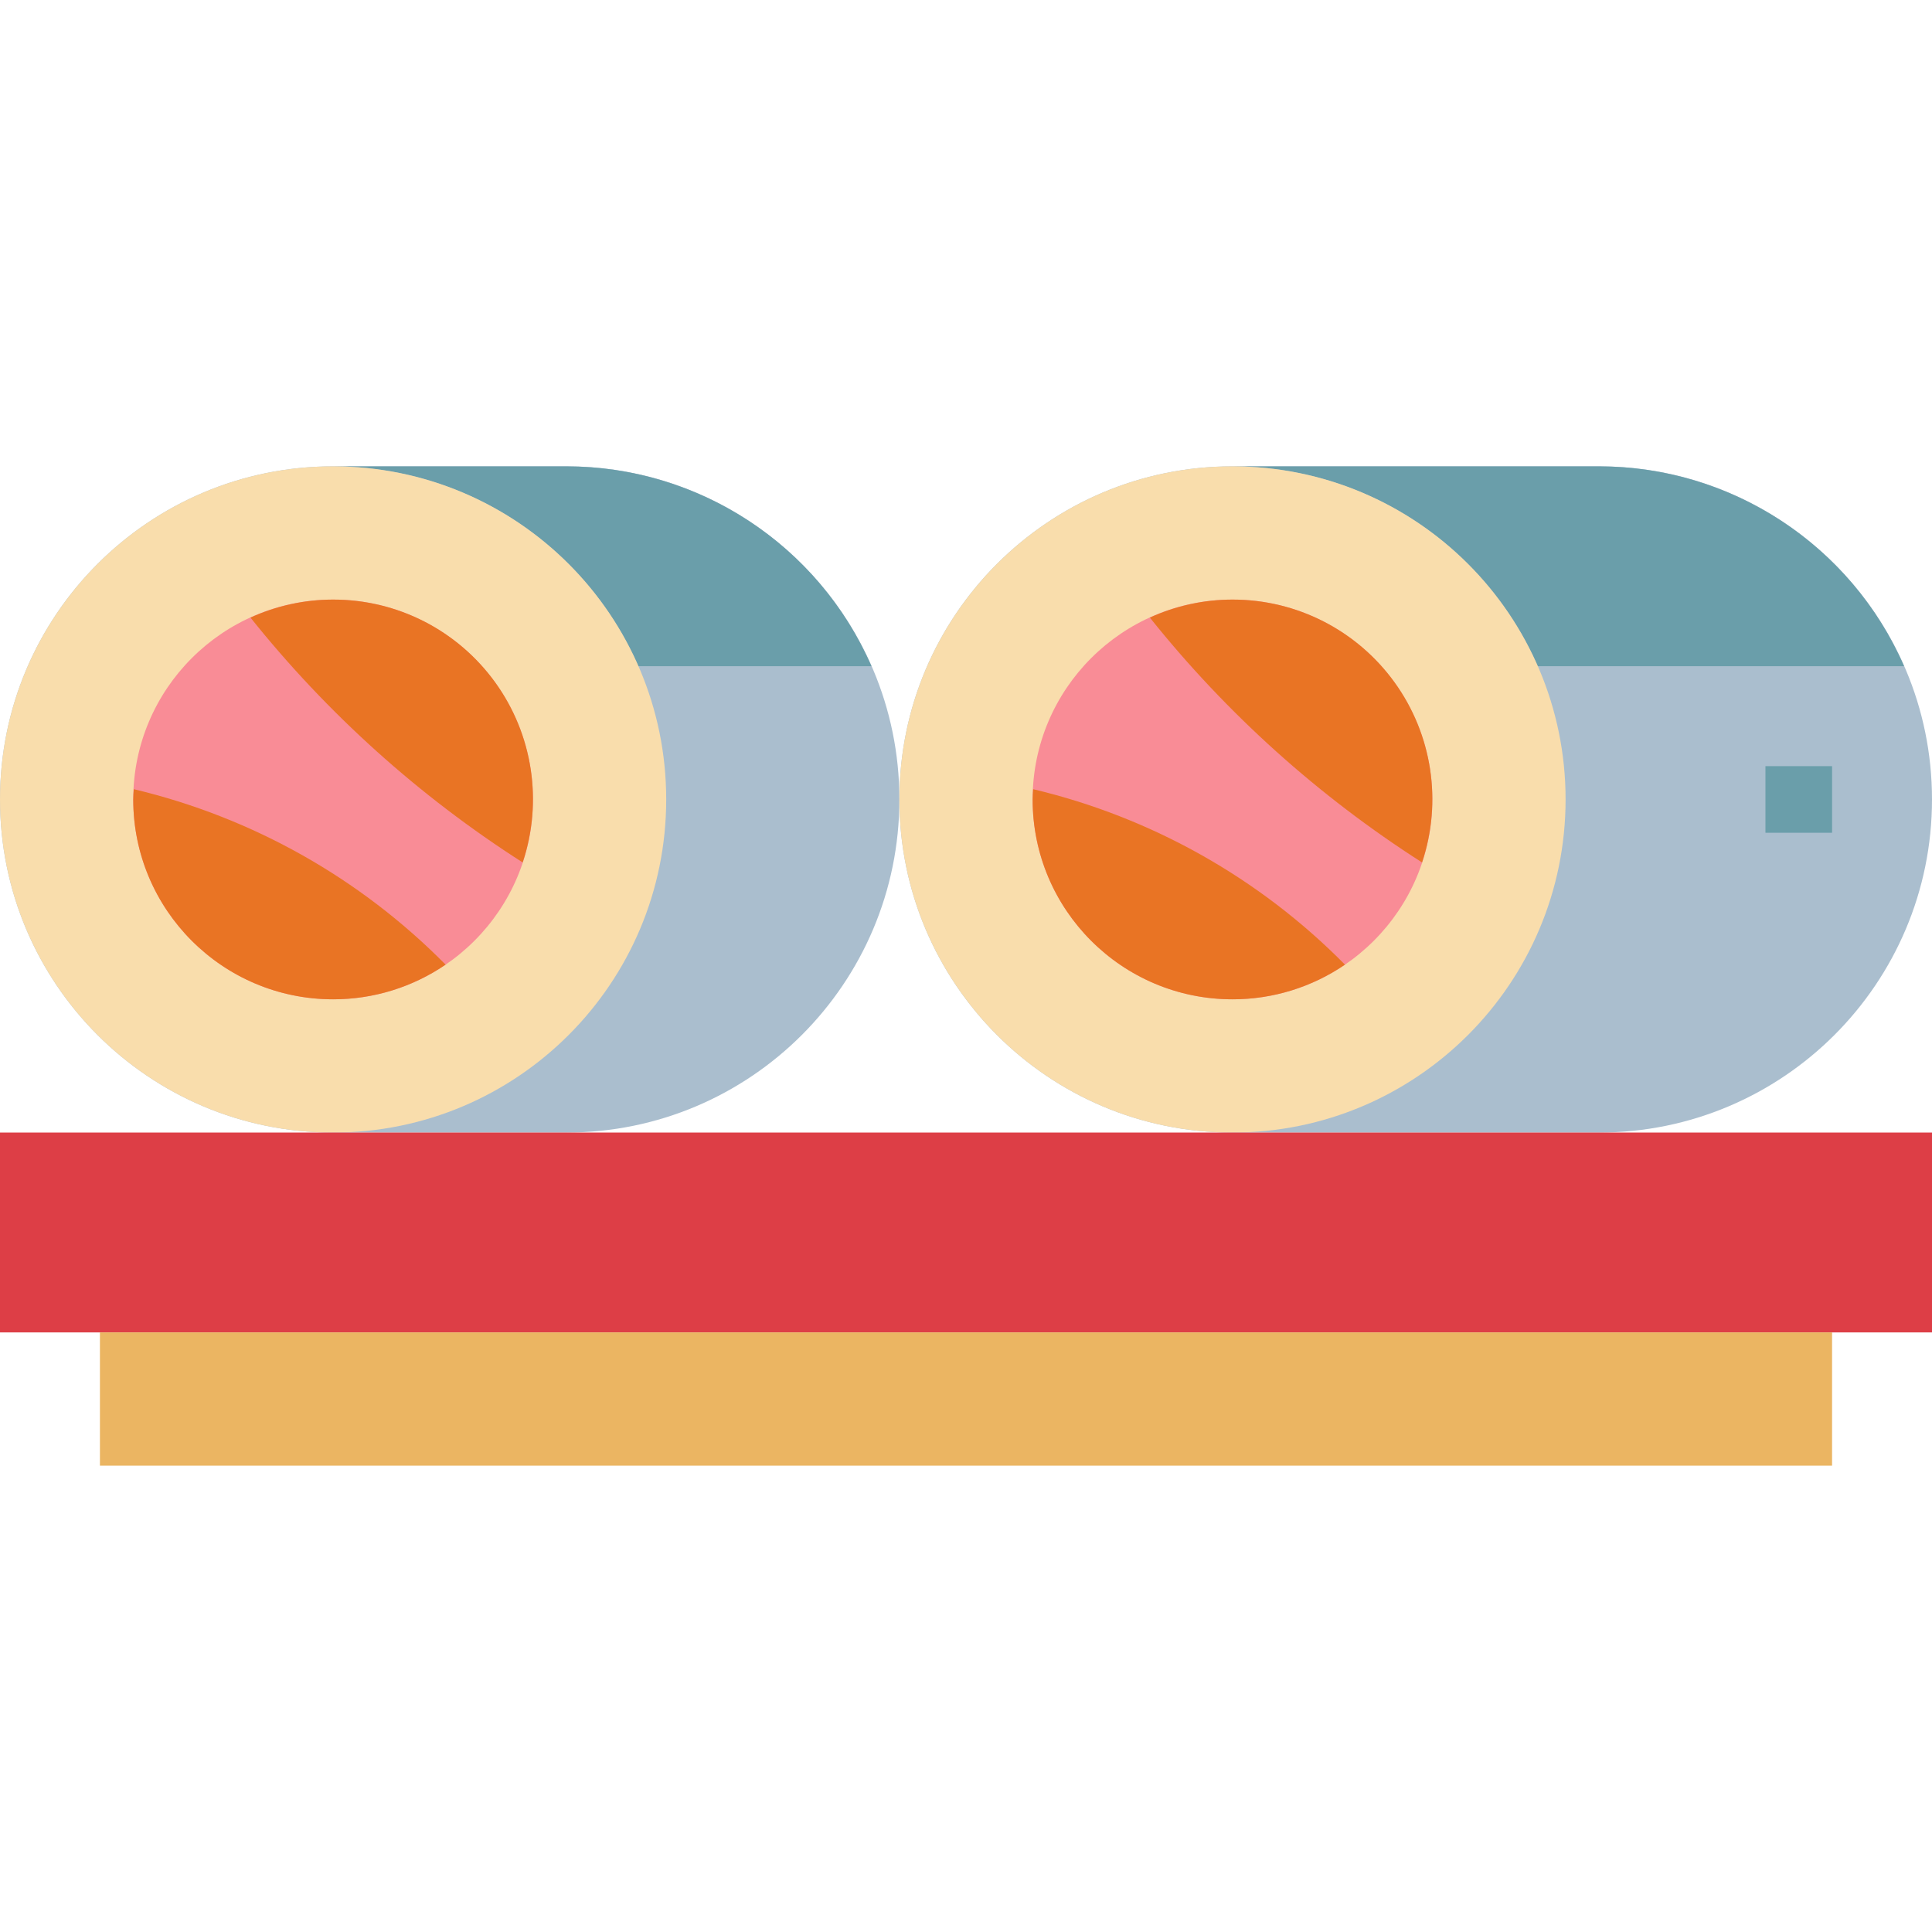 <svg height="464pt" viewBox="0 -112 464 464" width="464pt" xmlns="http://www.w3.org/2000/svg"><path d="m136 0h-56c-44.184 0-80 35.816-80 80s35.816 80 80 80h56c44.184 0 80-35.816 80-80s-35.816-80-80-80zm0 0" fill="#aabece"/><path d="m153.297 48h56c-12.723-29.145-41.496-47.988-73.297-48h-56c31.801.012 60.574 18.855 73.297 48zm0 0" fill="#6a9eaa"/><path d="m160 80c0 44.184-35.816 80-80 80s-80-35.816-80-80 35.816-80 80-80 80 35.816 80 80zm0 0" fill="#f9ddac"/><path d="m128 80c0 26.508-21.492 48-48 48s-48-21.492-48-48 21.492-48 48-48 48 21.492 48 48zm0 0" fill="#f98c96"/><path d="m384 0h-88c-44.184 0-80 35.816-80 80s35.816 80 80 80h88c44.184 0 80-35.816 80-80s-35.816-80-80-80zm0 0" fill="#aabece"/><path d="m369.297 48h88c-12.723-29.145-41.496-47.988-73.297-48h-88c31.801.012 60.574 18.855 73.297 48zm0 0" fill="#6a9eaa"/><path d="m376 80c0 44.184-35.816 80-80 80s-80-35.816-80-80 35.816-80 80-80 80 35.816 80 80zm0 0" fill="#f9ddac"/><path d="m344 80c0 26.508-21.492 48-48 48s-48-21.492-48-48 21.492-48 48-48 48 21.492 48 48zm0 0" fill="#f98c96"/><path d="m0 160h464v48h-464zm0 0" fill="#dd3e46"/><g fill="#e97424"><path d="m80 32c-6.848.004-13.613 1.48-19.84 4.328 18.422 23.047 40.508 42.91 65.367 58.801 4.891-14.633 2.438-30.723-6.586-43.234-9.023-12.512-23.516-19.914-38.941-19.895zm0 0"/><path d="m80 128c9.641.012 19.055-2.895 27.016-8.328-20.523-20.785-46.469-35.383-74.887-42.137-.051.863-.129 1.664-.129 2.465 0 26.508 21.492 48 48 48zm0 0"/><path d="m296 32c-6.848.004-13.613 1.48-19.84 4.328 18.422 23.047 40.508 42.91 65.367 58.801 4.891-14.633 2.438-30.723-6.586-43.234-9.023-12.512-23.516-19.914-38.941-19.895zm0 0"/><path d="m296 128c9.641.012 19.055-2.895 27.016-8.328-20.523-20.785-46.469-35.383-74.887-42.137-.051.801-.129 1.602-.129 2.465 0 26.508 21.492 48 48 48zm0 0"/></g><path d="m24 208h416v32h-416zm0 0" fill="#ebb562"/><path d="m424 72h16v16h-16zm0 0" fill="#6a9eaa"/></svg>